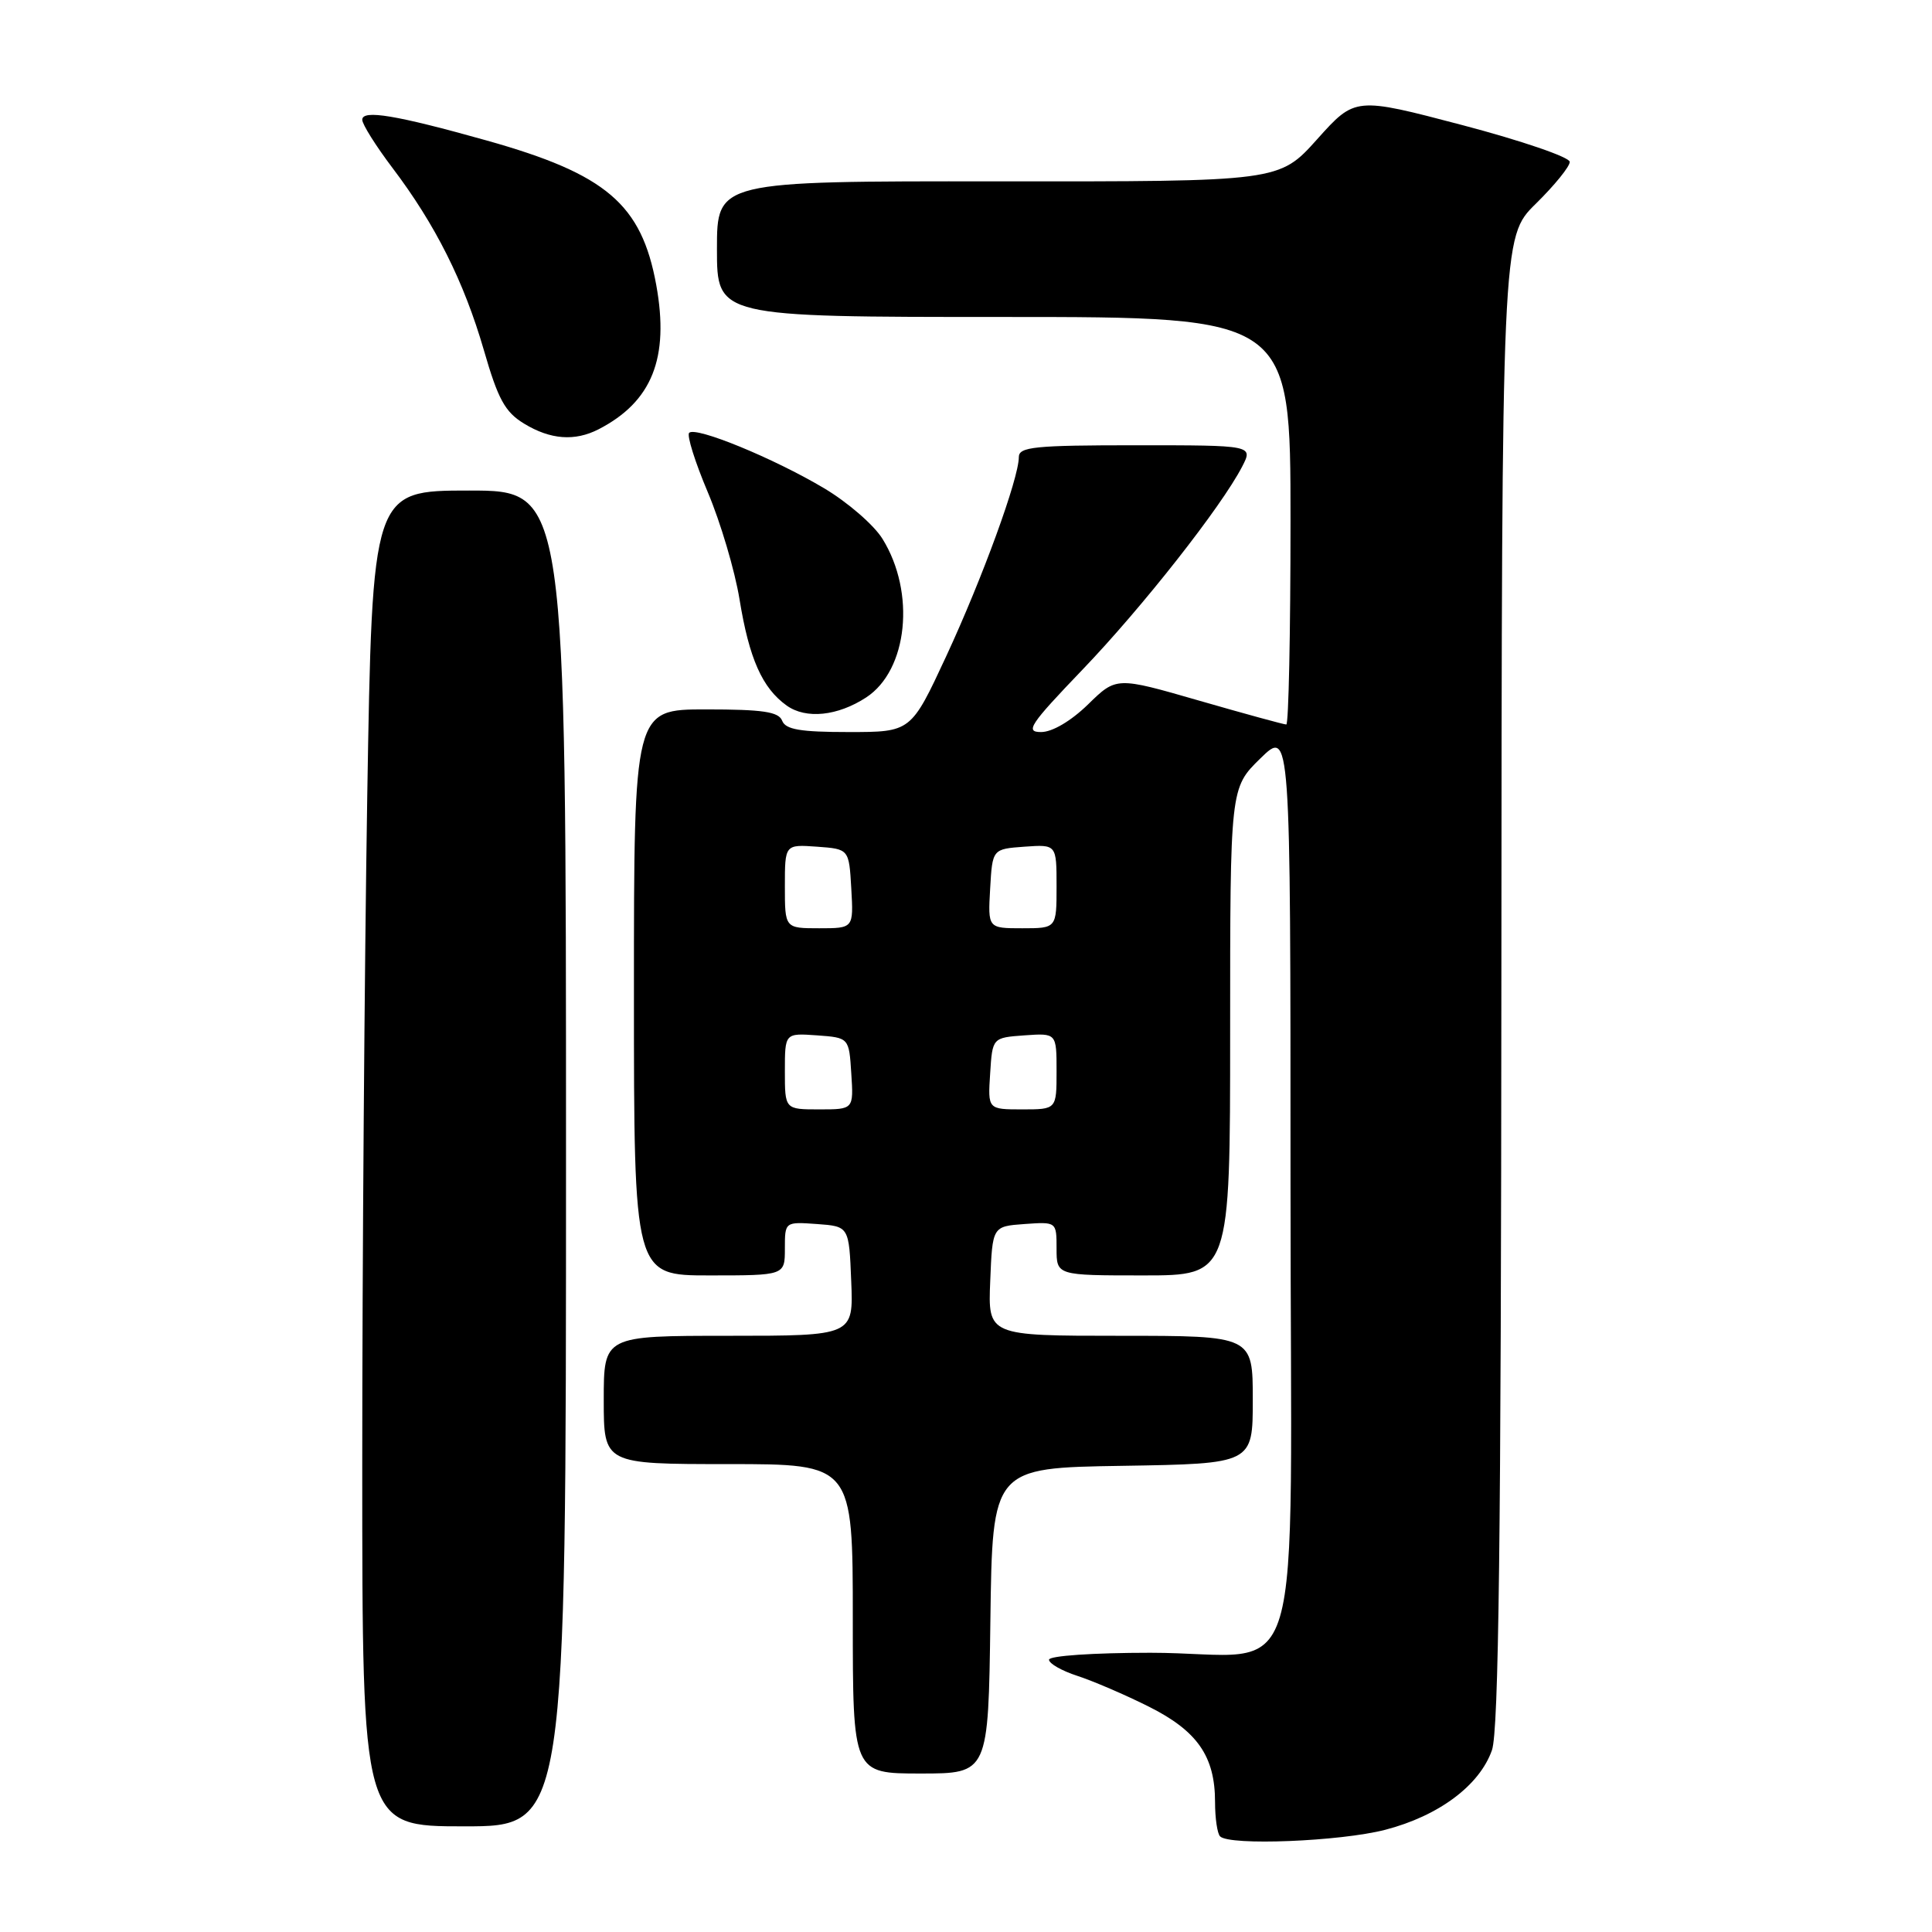 <?xml version="1.0" encoding="UTF-8" standalone="no"?>
<!DOCTYPE svg PUBLIC "-//W3C//DTD SVG 1.1//EN" "http://www.w3.org/Graphics/SVG/1.1/DTD/svg11.dtd" >
<svg xmlns="http://www.w3.org/2000/svg" xmlns:xlink="http://www.w3.org/1999/xlink" version="1.1" viewBox="0 0 256 256">
 <g >
 <path fill="currentColor"
d=" M 183.54 242.46 C 190.64 240.62 196.05 236.58 197.69 231.91 C 198.59 229.36 198.90 203.61 198.94 129.96 C 199.00 31.42 199.00 31.42 203.50 27.00 C 205.97 24.57 208.00 22.08 208.00 21.45 C 208.00 20.83 201.60 18.64 193.78 16.58 C 179.56 12.84 179.56 12.84 174.53 18.45 C 169.50 24.06 169.50 24.06 132.25 24.03 C 95.00 24.00 95.00 24.00 95.00 33.00 C 95.00 42.00 95.00 42.00 133.00 42.00 C 171.00 42.00 171.00 42.00 171.00 69.00 C 171.00 83.85 170.75 96.00 170.44 96.00 C 170.13 96.00 164.93 94.58 158.90 92.84 C 147.92 89.67 147.92 89.67 144.17 93.34 C 141.91 95.54 139.43 97.00 137.96 97.00 C 135.79 97.01 136.44 96.03 143.42 88.75 C 151.34 80.50 161.83 67.16 164.59 61.83 C 166.05 59.00 166.05 59.00 150.53 59.00 C 137.07 59.00 135.00 59.21 135.00 60.57 C 135.00 63.38 130.18 76.61 125.39 86.93 C 120.71 97.00 120.71 97.00 112.46 97.00 C 106.05 97.00 104.09 96.67 103.64 95.50 C 103.18 94.31 101.08 94.00 93.53 94.00 C 84.00 94.00 84.00 94.00 84.00 131.50 C 84.00 169.00 84.00 169.00 94.00 169.00 C 104.00 169.00 104.00 169.00 104.00 165.44 C 104.00 161.89 104.00 161.89 108.25 162.19 C 112.50 162.50 112.50 162.50 112.79 169.75 C 113.09 177.00 113.09 177.00 96.54 177.00 C 80.00 177.00 80.00 177.00 80.00 185.50 C 80.00 194.00 80.00 194.00 96.50 194.00 C 113.00 194.00 113.00 194.00 113.00 214.50 C 113.00 235.00 113.00 235.00 121.98 235.00 C 130.96 235.00 130.96 235.00 131.23 214.75 C 131.50 194.50 131.50 194.50 148.75 194.23 C 166.00 193.95 166.00 193.95 166.00 185.48 C 166.00 177.00 166.00 177.00 148.46 177.00 C 130.91 177.00 130.91 177.00 131.21 169.75 C 131.50 162.50 131.50 162.50 135.75 162.19 C 140.00 161.89 140.00 161.89 140.00 165.44 C 140.00 169.00 140.00 169.00 151.50 169.00 C 163.00 169.00 163.00 169.00 163.00 136.70 C 163.00 104.41 163.00 104.41 167.00 100.50 C 171.00 96.59 171.00 96.59 171.00 156.82 C 171.00 227.10 173.42 219.00 152.43 219.00 C 144.90 219.00 139.00 219.40 139.00 219.92 C 139.00 220.43 140.69 221.39 142.75 222.06 C 144.81 222.73 149.08 224.56 152.23 226.14 C 158.66 229.36 161.00 232.73 161.00 238.78 C 161.00 240.92 161.30 242.97 161.67 243.33 C 162.92 244.59 177.57 244.00 183.54 242.46 Z  M 75.00 153.50 C 75.00 65.00 75.00 65.00 62.16 65.00 C 49.33 65.00 49.33 65.00 48.66 105.66 C 48.30 128.03 48.00 167.85 48.00 194.16 C 48.00 242.00 48.00 242.00 61.50 242.00 C 75.00 242.00 75.00 242.00 75.00 153.50 Z  M 114.78 92.41 C 120.29 88.80 121.35 78.53 116.94 71.41 C 115.81 69.57 112.32 66.55 109.19 64.69 C 102.50 60.71 92.19 56.48 91.32 57.35 C 90.98 57.68 92.10 61.23 93.79 65.23 C 95.48 69.23 97.37 75.61 97.99 79.41 C 99.27 87.28 101.00 91.17 104.24 93.49 C 106.80 95.32 111.00 94.88 114.78 92.41 Z  M 79.32 56.88 C 86.40 53.23 88.71 47.44 86.96 37.78 C 85.01 27.05 80.34 23.07 64.50 18.62 C 52.49 15.25 48.00 14.50 48.00 15.87 C 48.00 16.47 49.80 19.33 51.99 22.23 C 57.69 29.75 61.48 37.32 64.11 46.38 C 65.99 52.90 66.91 54.59 69.44 56.13 C 72.93 58.26 76.16 58.50 79.32 56.88 Z  M 104.00 141.94 C 104.00 136.89 104.00 136.89 108.25 137.19 C 112.50 137.50 112.50 137.50 112.80 142.25 C 113.11 147.00 113.11 147.00 108.55 147.00 C 104.00 147.00 104.00 147.00 104.00 141.94 Z  M 131.20 142.25 C 131.50 137.50 131.50 137.50 135.75 137.19 C 140.00 136.89 140.00 136.89 140.00 141.94 C 140.00 147.00 140.00 147.00 135.45 147.00 C 130.89 147.00 130.89 147.00 131.20 142.25 Z  M 104.00 117.44 C 104.00 111.89 104.00 111.89 108.25 112.19 C 112.50 112.50 112.50 112.50 112.80 117.75 C 113.10 123.00 113.10 123.00 108.55 123.00 C 104.00 123.00 104.00 123.00 104.00 117.44 Z  M 131.20 117.75 C 131.50 112.50 131.50 112.50 135.75 112.19 C 140.00 111.89 140.00 111.89 140.00 117.44 C 140.00 123.00 140.00 123.00 135.45 123.00 C 130.90 123.00 130.90 123.00 131.20 117.75 Z "/>
</g>
</svg>